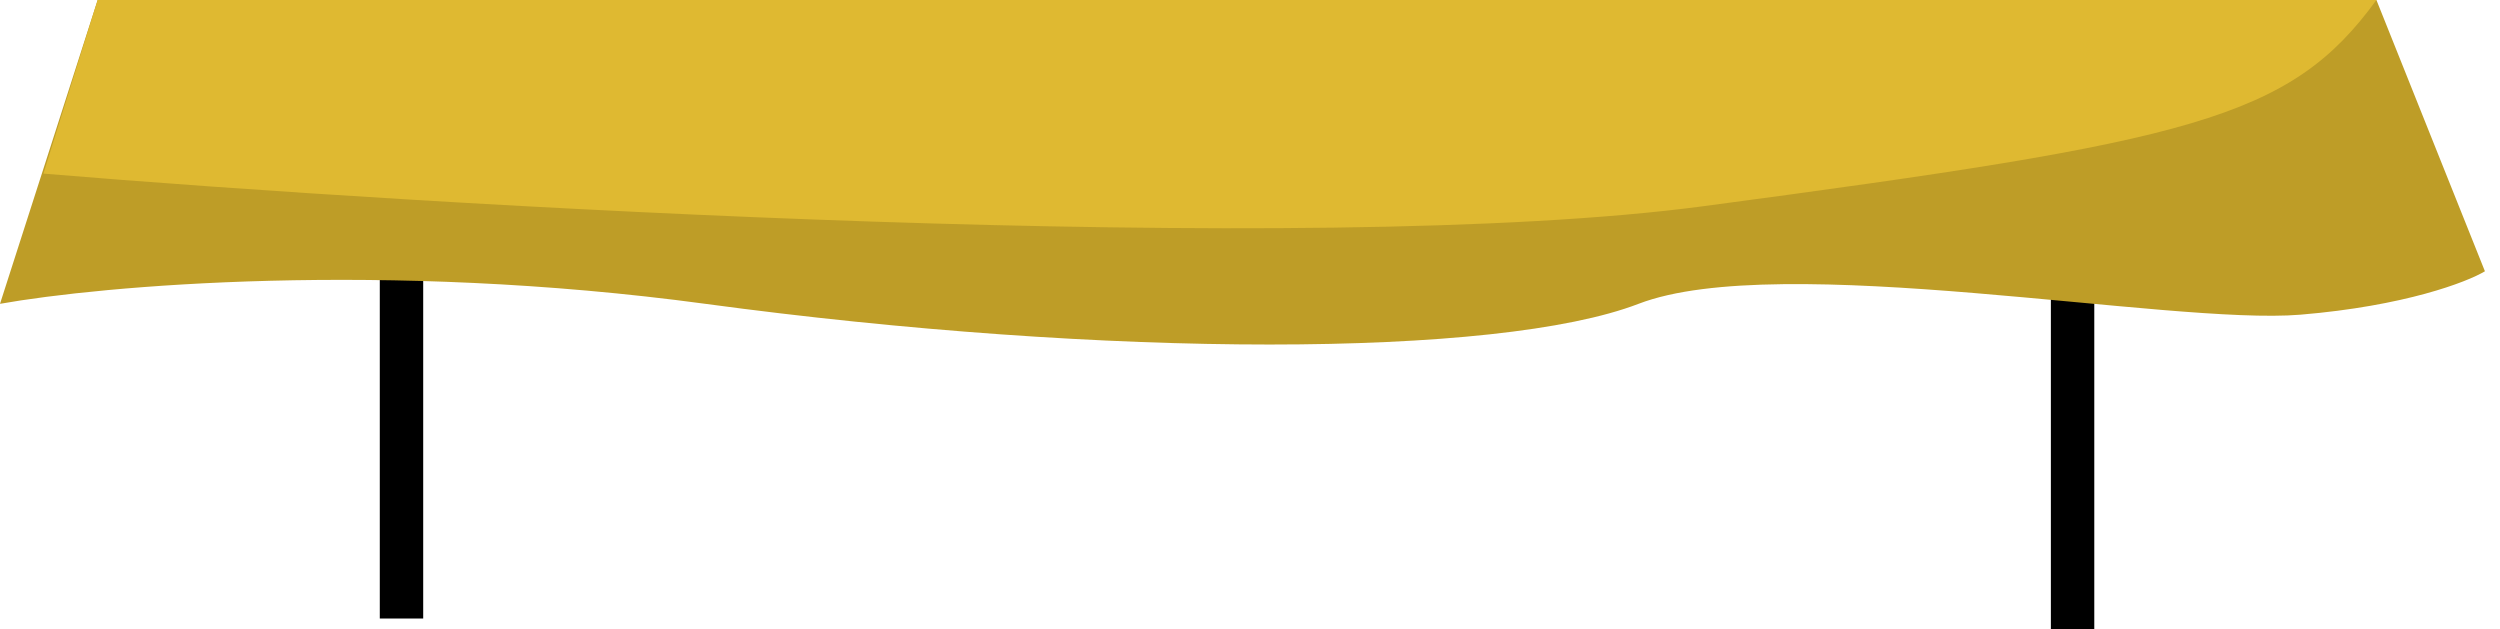 <svg width="143" height="36" viewBox="0 0 143 36" fill="none" xmlns="http://www.w3.org/2000/svg">
<path d="M21.724 15.517V35.379H24.207V15.517H21.724Z" fill="black"/>
<path d="M117.31 16.138V36H119.793V16.138H117.31Z" fill="black"/>
<path d="M40.345 17.379C21.972 14.896 5.793 16.345 0 17.379L5.586 0H135.931L142.138 15.517C141.103 16.138 137.545 17.503 131.586 18C124.138 18.621 101.793 14.276 93.724 17.379C85.655 20.483 63.31 20.483 40.345 17.379Z" fill="#BE9D27"/>
<path d="M97.448 11.793C75.103 14.772 24.828 11.793 2.483 9.931L5.586 0H135.931C130.966 6.828 125.379 8.069 97.448 11.793Z" fill="#DFB931"/>
</svg>

